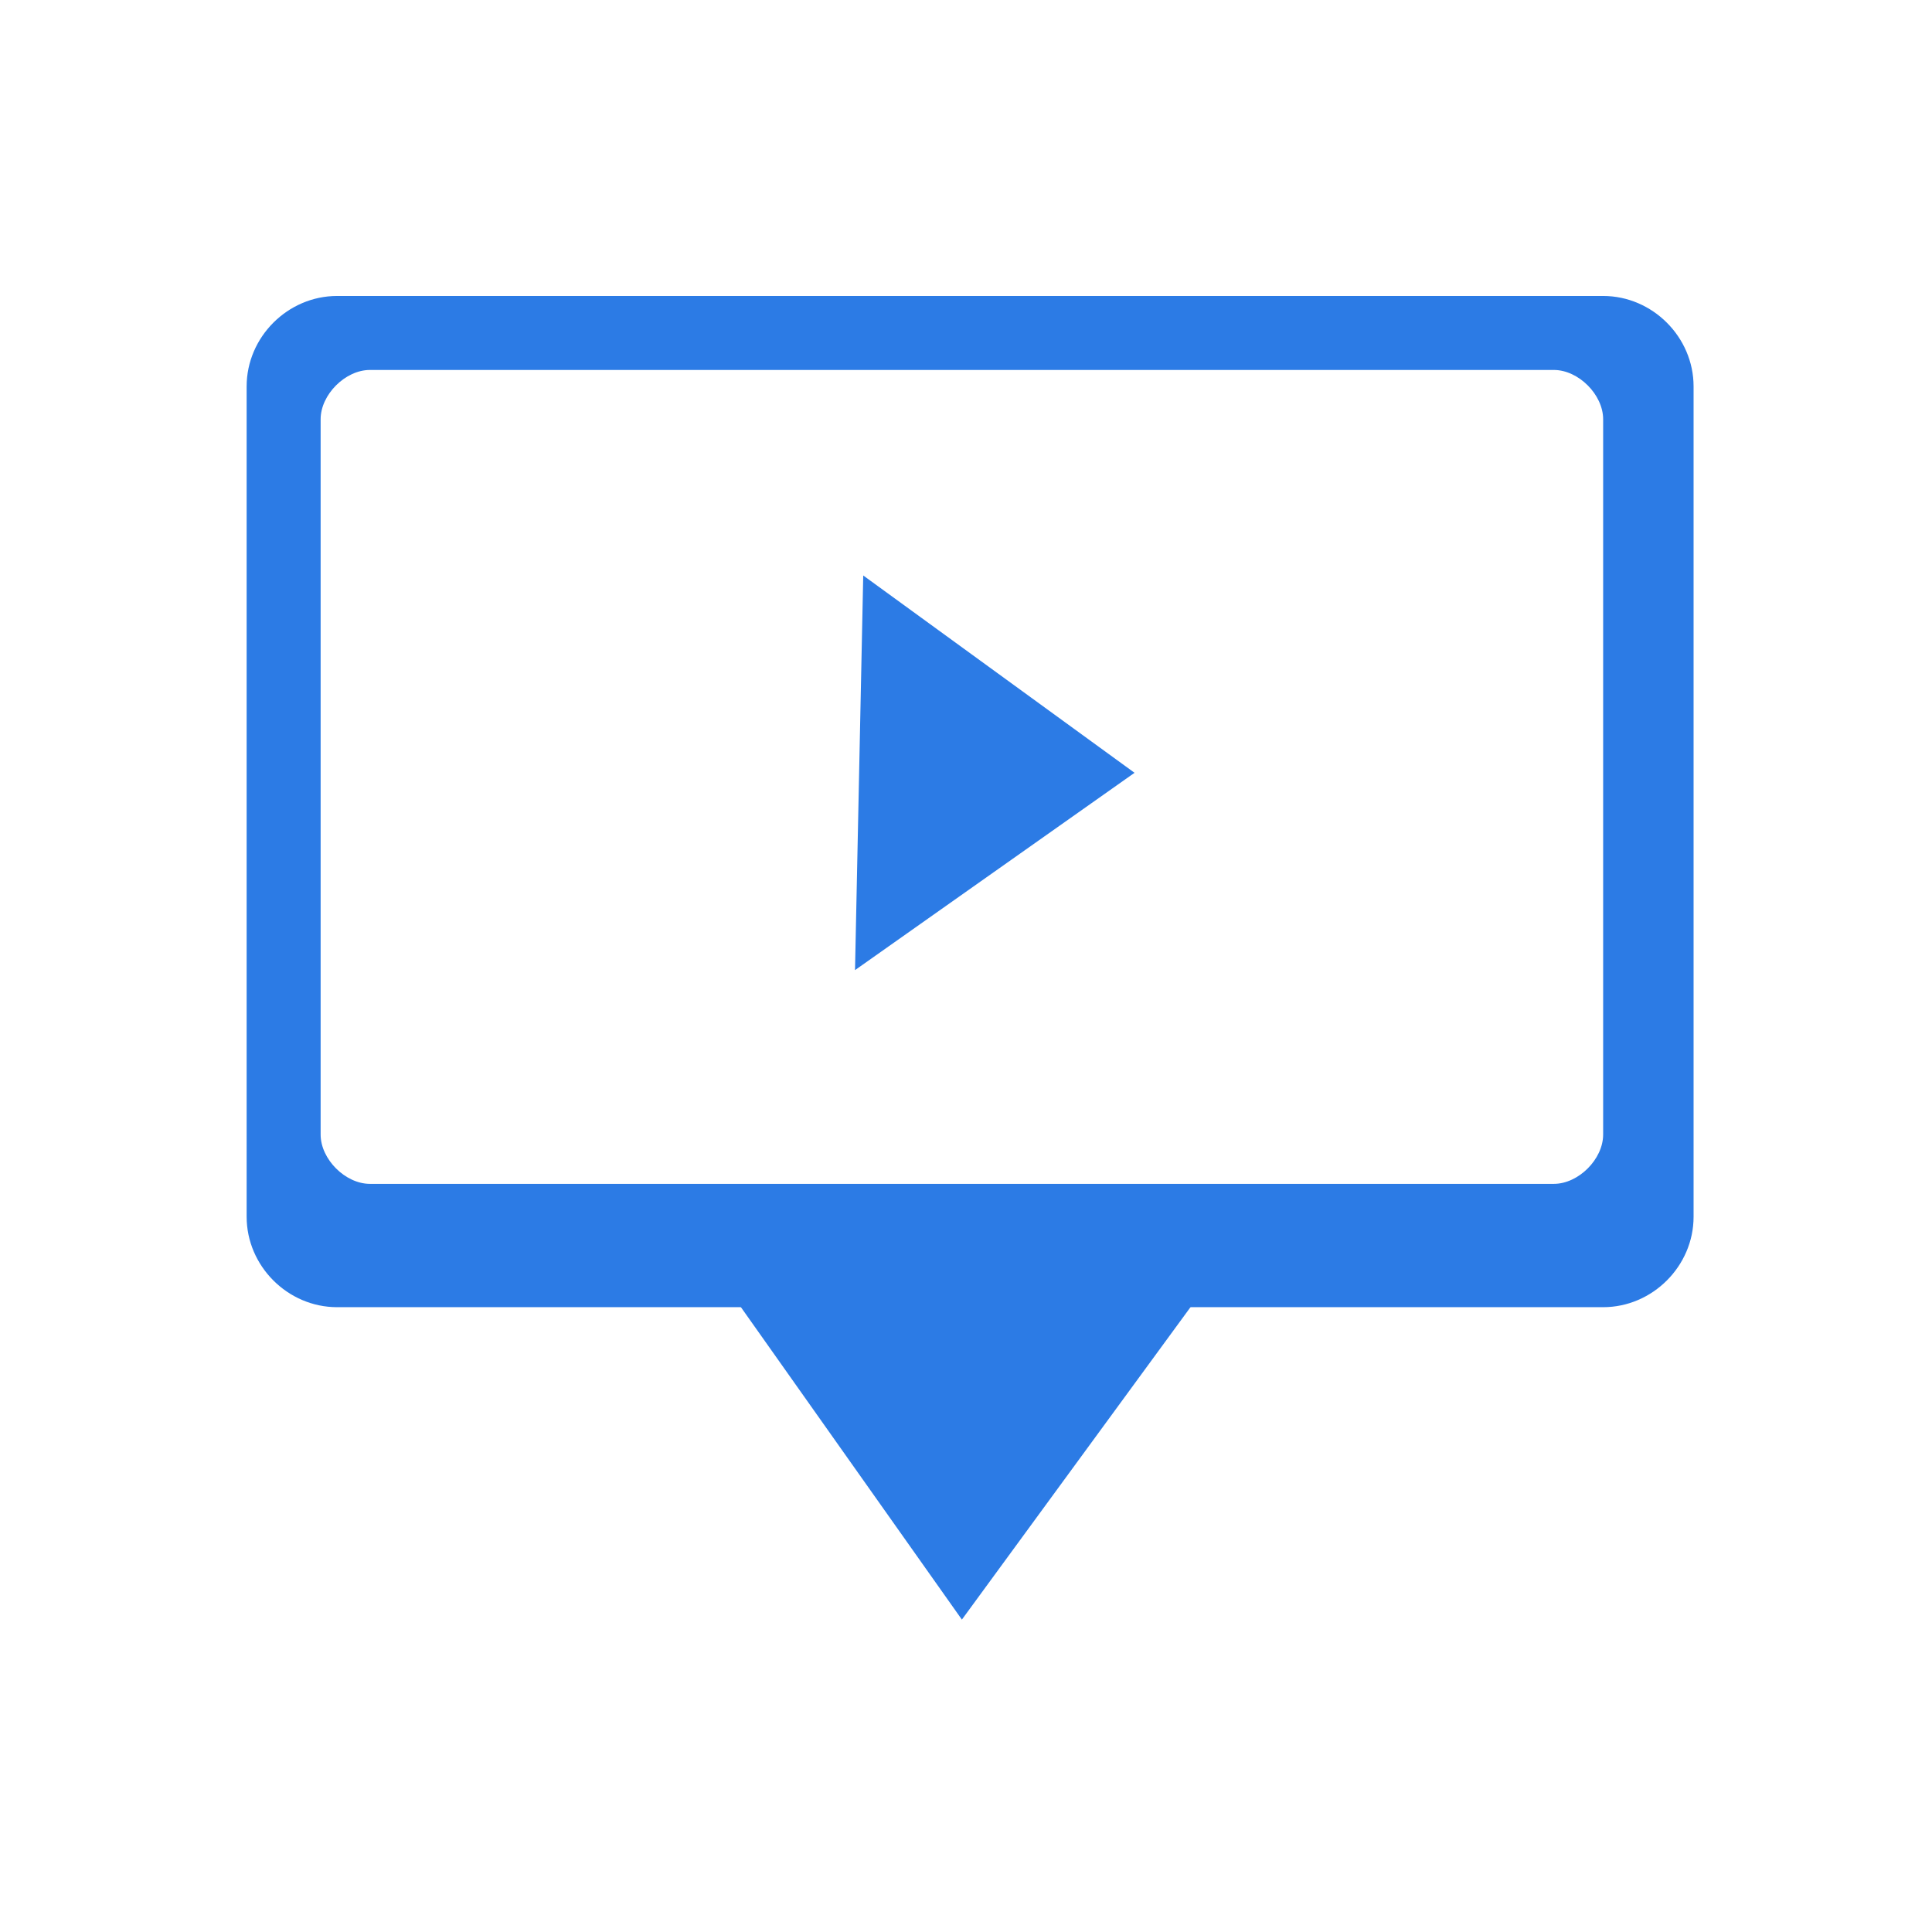 <?xml version="1.0" encoding="utf-8"?>
<!-- Generator: Adobe Illustrator 25.2.0, SVG Export Plug-In . SVG Version: 6.00 Build 0)  -->
<svg version="1.1" id="Layer_1" xmlns="http://www.w3.org/2000/svg" xmlns:xlink="http://www.w3.org/1999/xlink" x="0px" y="0px"
	 viewBox="0 0 23.5 23.5" style="enable-background:new 0 0 23.5 23.5;" xml:space="preserve">
<style type="text/css">
	.st0{fill:#2C7BE5;}
	.st1{fill:#FFFFFF;}
	.st2{fill-rule:evenodd;clip-rule:evenodd;fill:#2C7BE5;}
	.st3{fill:none;}
</style>
<g>
	<path class="st0" d="M20.6,14.8c0,0.6-0.5,1.1-1.1,1.1H4.1c-0.6,0-1.1-0.5-1.1-1.1V4.7c0-0.6,0.5-1.1,1.1-1.1h15.4
		c0.6,0,1.1,0.5,1.1,1.1V14.8z M19.5,5.1c0-0.3-0.3-0.6-0.6-0.6H4.5c-0.3,0-0.6,0.3-0.6,0.6v8.7c0,0.3,0.3,0.6,0.6,0.6h14.4
		c0.3,0,0.6-0.3,0.6-0.6V5.1z"/>
	<polygon class="st0" points="10.5,7 13.8,9.4 10.4,11.8 	"/>
	<polygon class="st0" points="8.8,15.6 14.7,15.6 11.7,19.7 	"/>
</g>
</svg>
